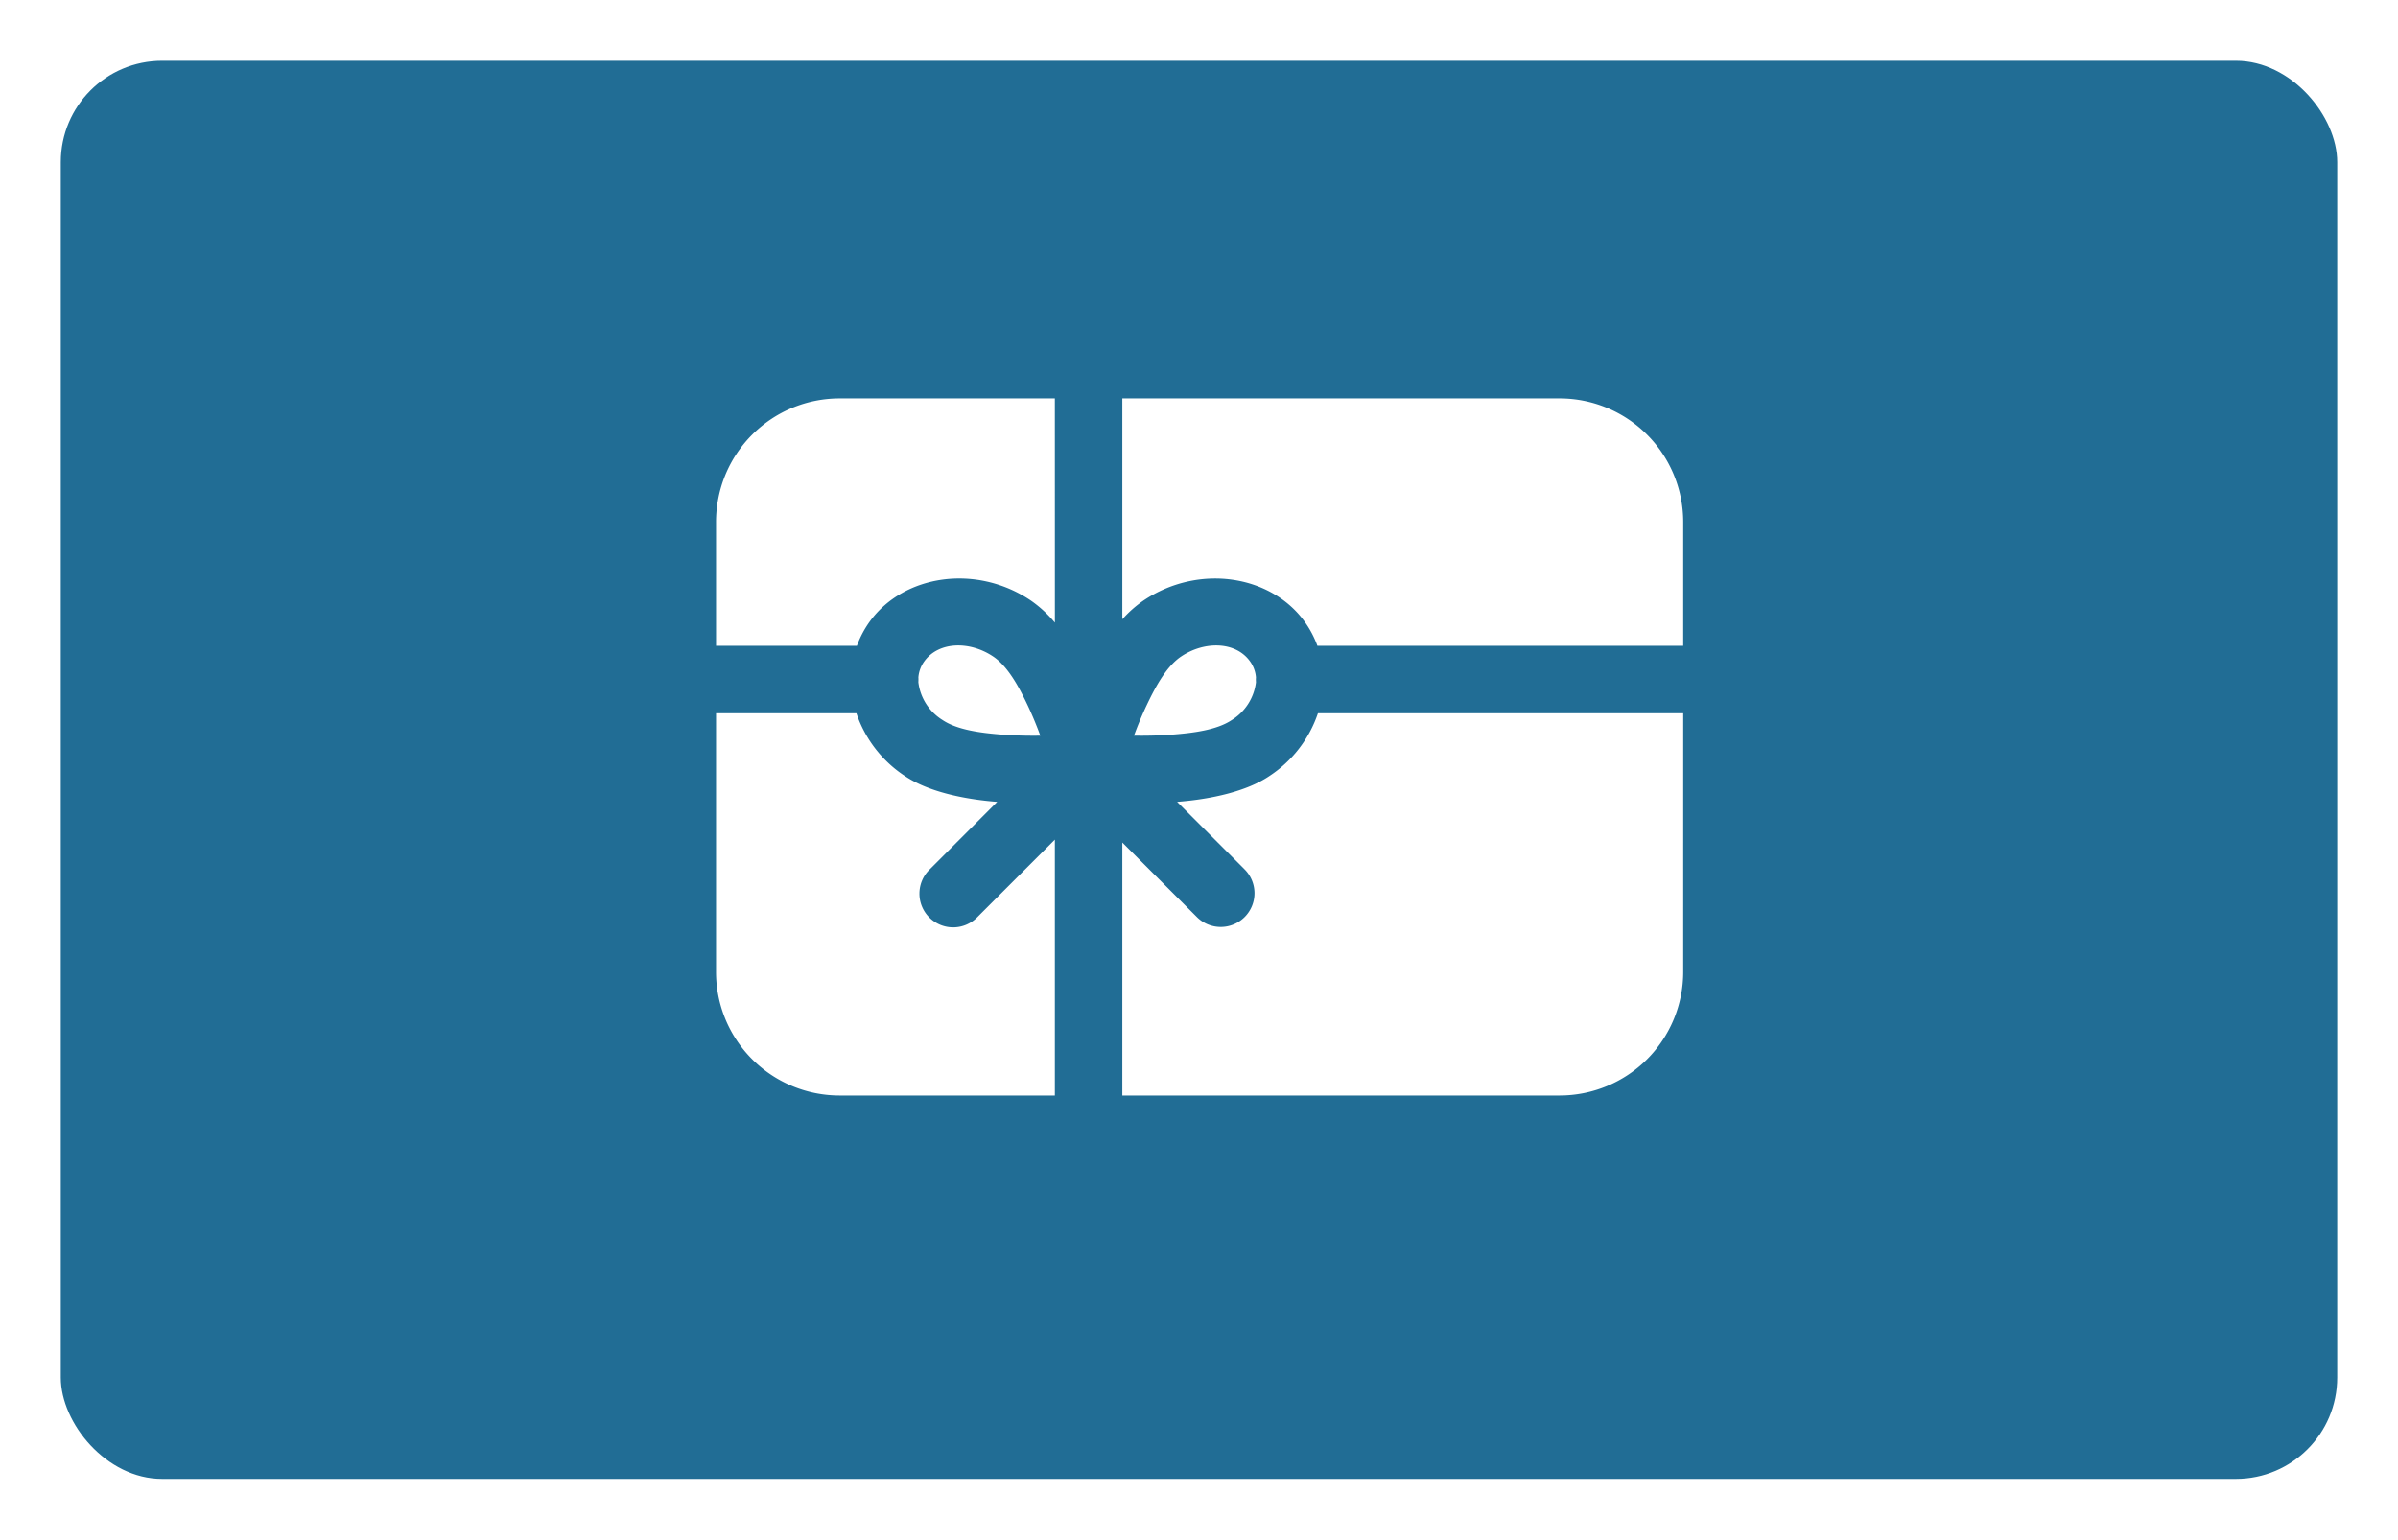 <svg xmlns="http://www.w3.org/2000/svg" xmlns:xlink="http://www.w3.org/1999/xlink" width="355" height="228" viewBox="0 0 355 228">
  <defs>
    <filter id="Rectangle_21899" x="0" y="0" width="355" height="228" filterUnits="userSpaceOnUse">
      <feOffset dy="3" input="SourceAlpha"/>
      <feGaussianBlur stdDeviation="3" result="blur"/>
      <feFlood flood-opacity="0.161"/>
      <feComposite operator="in" in2="blur"/>
      <feComposite in="SourceGraphic"/>
    </filter>
  </defs>
  <g id="Group_39829" data-name="Group 39829" transform="translate(-10 -145)">
    <g transform="matrix(1, 0, 0, 1, 10, 145)" filter="url(#Rectangle_21899)">
      <rect id="Rectangle_21899-2" data-name="Rectangle 21899" width="337" height="210" rx="15" transform="translate(9 6)" fill="#216d95"/>
    </g>
    <g id="Icon" transform="translate(114.75 199.75)">
      <path id="Path_43416" data-name="Path 43416" d="M144.435,50.868H90.357a17.987,17.987,0,0,1-7.226,9.324c-3.337,2.238-8.518,3.41-13.619,3.8l9.976,9.983a4.994,4.994,0,1,1-7.066,7.059L61.4,70.015v37.461H126.12a18.3,18.3,0,0,0,18.314-18.314Zm-122.406,0H1.25V89.162a18.3,18.3,0,0,0,18.314,18.314H51.411V69.589L39.963,81.037A4.994,4.994,0,1,1,32.9,73.978l9.976-9.983c-5.1-.393-10.283-1.565-13.619-3.8a17.987,17.987,0,0,1-7.226-9.324Zm9.177-5.314a4.693,4.693,0,0,1,.906-2.411c2.138-2.924,6.713-2.99,10.149-.686,2.144,1.432,3.763,4.362,5.115,7.219.733,1.545,1.365,3.1,1.885,4.515-1.665.027-3.536-.007-5.441-.14-3.337-.246-6.826-.7-9.017-2.164a7.669,7.669,0,0,1-3.6-5.614c.007-.133.013-.266.013-.4C31.219,45.767,31.212,45.66,31.206,45.554Zm49.975.719a7.669,7.669,0,0,1-3.6,5.614c-2.191,1.465-5.681,1.918-9.017,2.164-1.9.133-3.776.166-5.441.14.519-1.419,1.152-2.97,1.885-4.515,1.352-2.857,2.97-5.787,5.115-7.219,3.436-2.3,8.012-2.238,10.149.686a4.693,4.693,0,0,1,.906,2.411c-.007.107-.013.213-.013.32,0,.133.007.266.013.4ZM61.4,4.25V36.956a17.579,17.579,0,0,1,3.17-2.8c8.1-5.414,18.721-3.8,23.762,3.077a14.843,14.843,0,0,1,1.945,3.65h54.157V22.564A18.3,18.3,0,0,0,126.12,4.25Zm-9.99,0H19.564A18.3,18.3,0,0,0,1.25,22.564V40.879H22.108a14.843,14.843,0,0,1,1.945-3.65c5.041-6.873,15.664-8.491,23.762-3.077a17.969,17.969,0,0,1,3.6,3.3Z" transform="translate(0 0)" fill="#fff" fill-rule="evenodd"/>
    </g>
  </g>
</svg>
